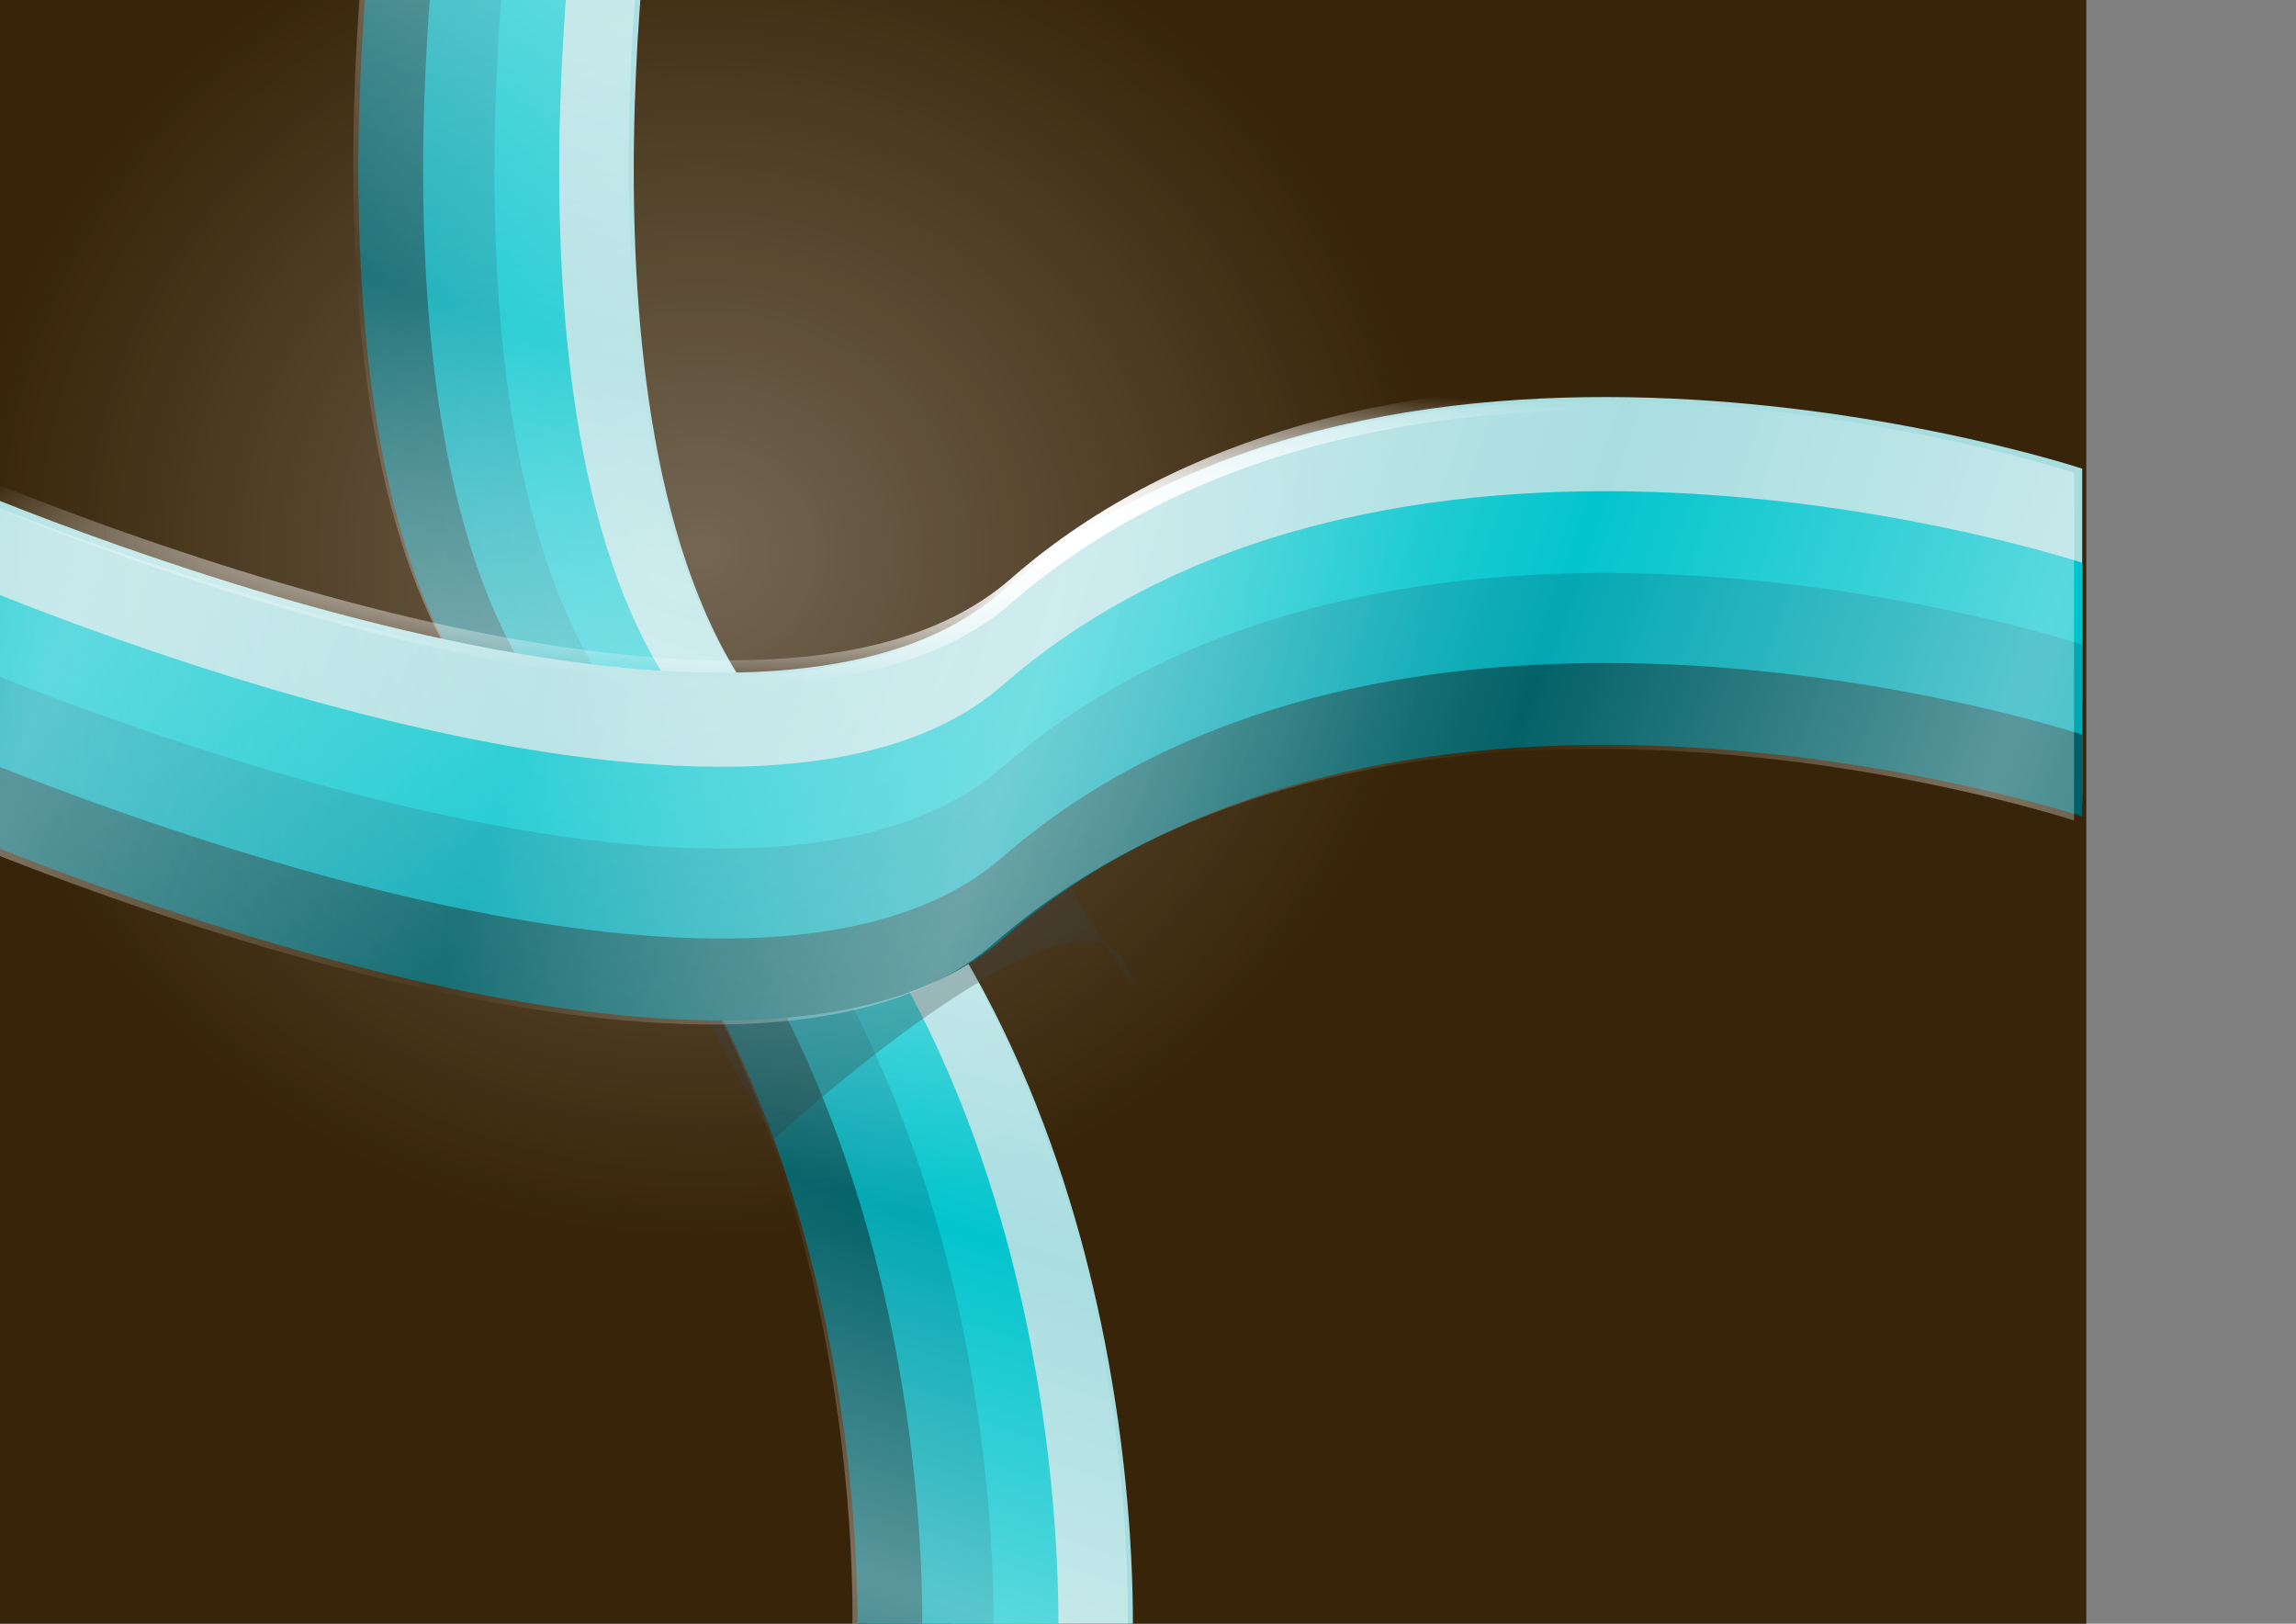 <?xml version="1.0" encoding="UTF-8" standalone="no"?>
<!-- Created with Inkscape (http://www.inkscape.org/) -->
<svg xmlns:dc="http://purl.org/dc/elements/1.1/" xmlns:cc="http://creativecommons.org/ns#" xmlns:rdf="http://www.w3.org/1999/02/22-rdf-syntax-ns#" xmlns:svg="http://www.w3.org/2000/svg" xmlns="http://www.w3.org/2000/svg" xmlns:xlink="http://www.w3.org/1999/xlink" xmlns:sodipodi="http://sodipodi.sourceforge.net/DTD/sodipodi-0.dtd" xmlns:inkscape="http://www.inkscape.org/namespaces/inkscape" width="297mm" height="210mm" id="svg5815" version="1.1" inkscape:version="0.47pre4 r22446" sodipodi:docname="Documento nuevo 20">
  <rect width="100%" height="100%" fill="#808080" stroke="none"/>
  <defs id="defs5817">
    <inkscape:perspective sodipodi:type="inkscape:persp3d" inkscape:vp_x="0 : 372.04724 : 1" inkscape:vp_y="0 : 1000 : 0" inkscape:vp_z="1052.3622 : 372.04724 : 1" inkscape:persp3d-origin="526.18109 : 248.03149 : 1" id="perspective5824"/>
    <inkscape:perspective id="perspective5762" inkscape:persp3d-origin="0.5 : 0.33333333 : 1" inkscape:vp_z="1 : 0.5 : 1" inkscape:vp_y="0 : 1000 : 0" inkscape:vp_x="0 : 0.5 : 1" sodipodi:type="inkscape:persp3d"/>
    <linearGradient inkscape:collect="always" xlink:href="#linearGradient5037" id="linearGradient5639" gradientUnits="userSpaceOnUse" gradientTransform="translate(-8,-238)" spreadMethod="reflect" x1="60" y1="456.094" x2="276" y2="531.451"/>
    <linearGradient id="linearGradient5037">
      <stop style="stop-color:#ffffff;stop-opacity:1;" offset="0" id="stop5039"/>
      <stop style="stop-color:#ffffff;stop-opacity:0.03;" offset="1" id="stop5041"/>
    </linearGradient>
    <linearGradient inkscape:collect="always" xlink:href="#linearGradient5037" id="linearGradient5043" x1="60" y1="456.094" x2="276" y2="531.451" gradientUnits="userSpaceOnUse" spreadMethod="reflect" gradientTransform="translate(-8,-238)"/>
    <linearGradient id="linearGradient5771">
      <stop style="stop-color:#ffffff;stop-opacity:1;" offset="0" id="stop5773"/>
      <stop style="stop-color:#ffffff;stop-opacity:0.03;" offset="1" id="stop5775"/>
    </linearGradient>
    <radialGradient inkscape:collect="always" xlink:href="#linearGradient5685" id="radialGradient5691" cx="540" cy="-567.549" fx="540" fy="-567.549" r="528" gradientTransform="matrix(1,0,0,0.139,-4,207.303)" gradientUnits="userSpaceOnUse"/>
    <linearGradient inkscape:collect="always" id="linearGradient5685">
      <stop style="stop-color:#ffffff;stop-opacity:1;" offset="0" id="stop5687"/>
      <stop style="stop-color:#ffffff;stop-opacity:0;" offset="1" id="stop5689"/>
    </linearGradient>
    <radialGradient inkscape:collect="always" xlink:href="#linearGradient5699" id="radialGradient5705" cx="475" cy="239.094" fx="475" fy="239.094" r="359" gradientTransform="matrix(1,0,0,0.933,0,15.984)" gradientUnits="userSpaceOnUse"/>
    <linearGradient inkscape:collect="always" id="linearGradient5699">
      <stop style="stop-color:#ffffff;stop-opacity:1;" offset="0" id="stop5701"/>
      <stop style="stop-color:#ffffff;stop-opacity:0;" offset="1" id="stop5703"/>
    </linearGradient>
    <radialGradient inkscape:collect="always" xlink:href="#linearGradient5685" id="radialGradient5785" cx="540" cy="-567.549" fx="540" fy="-567.549" r="528" gradientTransform="matrix(1,0,0,0.139,-4,207.303)" gradientUnits="userSpaceOnUse"/>
    <radialGradient r="528" fy="-567.549" fx="540" cy="-567.549" cx="540" gradientTransform="matrix(1,0,0,0.139,-4,207.303)" gradientUnits="userSpaceOnUse" id="radialGradient5811" xlink:href="#linearGradient5685" inkscape:collect="always"/>
    <radialGradient r="528" fy="-567.549" fx="540" cy="-567.549" cx="540" gradientTransform="matrix(1,0,0,0.139,-4,207.303)" gradientUnits="userSpaceOnUse" id="radialGradient5813" xlink:href="#linearGradient5685" inkscape:collect="always"/>
  </defs>
  <sodipodi:namedview inkscape:document-units="mm" pagecolor="#ffffff" bordercolor="#666666" borderopacity="1.0" inkscape:pageopacity="0.0" inkscape:pageshadow="2" inkscape:zoom="0.43415836" inkscape:cx="490" inkscape:cy="380" inkscape:current-layer="layer1" id="namedview5819" showgrid="false" inkscape:window-width="607" inkscape:window-height="489" inkscape:window-x="0" inkscape:window-y="48" inkscape:window-maximized="0"/>
  <g inkscape:label="Layer 1" inkscape:groupmode="layer" id="layer1">
    <g transform="translate(-42,133)" id="g5735">
      <path style="fill:#382509;fill-opacity:1;stroke:none" d="m 6,-213.906 528,0 528,0 0,890 -528,0 -528,0 0,-890 z" id="path4995" sodipodi:nodetypes="ccccccc"/>
      <g transform="matrix(0.22,0.835,-0.792,-3.7843244e-4,438.259,-206.615)" id="g5627">
        <path sodipodi:nodetypes="csccscc" id="path5629" d="m -2,94.094 c 0,0 394.443,176.355 528,60 195.133,-170 528,-60 528,-60 l 0,114 c 0,0 -385.874,-188 -528,20 -99.365,145.42 -528,-20 -528,-20 l 0,-114 z" style="fill:#a8dde0;fill-opacity:1;stroke:none"/>
        <path style="fill:#00c4cc;fill-opacity:1;stroke:none" d="m -2,140.094 c 0,0 394.443,176.355 528,60 195.133,-170 528,-60 528,-60 l 0,114 c 0,0 -385.874,-188 -528,20 -99.365,145.42 -528,-20 -528,-20 l 0,-114 z" id="path5631" sodipodi:nodetypes="csccscc"/>
        <path id="path5633" d="m 821.781,145.094 c -98.689,-0.154 -210.411,20.625 -295.781,95 -133.557,116.355 -528,-60 -528,-60 l 0,78 c 0,0 378.677,169.307 519.594,66.688 3.008,-3.362 5.829,-6.915 8.406,-10.688 C 593.466,215.358 715.844,205.864 825.812,223.125 950.885,224.041 1054,258.094 1054,258.094 l 0,-78 c 0,0 -105.333,-34.802 -232.219,-35 z" style="fill:#00a7b3;fill-opacity:1;stroke:none"/>
        <path style="fill:#006066;fill-opacity:1;stroke:none" d="m 821.781,189.094 c -98.689,-0.154 -210.411,20.625 -295.781,95 -133.557,116.355 -528,-60 -528,-60 l 0,40 c 0,0 394.443,176.355 528,60 195.133,-170 528,-60 528,-60 l 0,-40 c 0,0 -105.333,-34.802 -232.219,-35 z" id="path5635"/>
        <path id="path5637" d="m 817.781,61.094 c -98.689,-0.154 -210.411,20.625 -295.781,95 -133.557,116.355 -528,-60 -528,-60 l 0,114 0,16 0,30 0,4 0,6 c 0,0 394.443,176.355 528,60 195.133,-170 528,-60 528,-60 l 0,-6 0,-4 0,-30 0,-16 0,-114 c 0,0 -105.333,-34.802 -232.219,-35 z" style="opacity:0.35;fill:url(#linearGradient5639);fill-opacity:1;stroke:none"/>
      </g>
      <path id="path5643" d="m 420,424.094 c 0,0 148,-136 172,-86 24,50 -58,-90 -58,-90 l -160,92 46,84 z" style="opacity:0.3;fill:#2e3436;stroke:none"/>
      <g transform="translate(6,2)" id="g5583">
        <path style="fill:#a8dde0;fill-opacity:1;stroke:none" d="m -2,94.094 c 0,0 394.443,176.355 528,60 195.133,-170 528,-60 528,-60 l 0,114 c 0,0 -385.874,-188 -528,20 -99.365,145.42 -528,-20 -528,-20 l 0,-114 z" id="path5009" sodipodi:nodetypes="csccscc"/>
        <path sodipodi:nodetypes="csccscc" id="path5011" d="m -2,140.094 c 0,0 394.443,176.355 528,60 195.133,-170 528,-60 528,-60 l 0,114 c 0,0 -385.874,-188 -528,20 -99.365,145.42 -528,-20 -528,-20 l 0,-114 z" style="fill:#00c4cc;fill-opacity:1;stroke:none"/>
        <path style="fill:#00a7b3;fill-opacity:1;stroke:none" d="m 821.781,145.094 c -98.689,-0.154 -210.411,20.625 -295.781,95 -133.557,116.355 -528,-60 -528,-60 l 0,78 c 0,0 378.677,169.307 519.594,66.688 3.008,-3.362 5.829,-6.915 8.406,-10.688 C 593.466,215.358 715.844,205.864 825.812,223.125 950.885,224.041 1054,258.094 1054,258.094 l 0,-78 c 0,0 -105.333,-34.802 -232.219,-35 z" id="path5013"/>
        <path id="path5020" d="m 821.781,189.094 c -98.689,-0.154 -210.411,20.625 -295.781,95 -133.557,116.355 -528,-60 -528,-60 l 0,40 c 0,0 394.443,176.355 528,60 195.133,-170 528,-60 528,-60 l 0,-40 c 0,0 -105.333,-34.802 -232.219,-35 z" style="fill:#006066;fill-opacity:1;stroke:none"/>
        <path style="opacity:0.35;fill:url(#linearGradient5043);fill-opacity:1;stroke:none" d="m 817.781,61.094 c -98.689,-0.154 -210.411,20.625 -295.781,95 -133.557,116.355 -528,-60 -528,-60 l 0,114 0,16 0,30 0,4 0,6 c 0,0 394.443,176.355 528,60 195.133,-170 528,-60 528,-60 l 0,-6 0,-4 0,-30 0,-16 0,-114 c 0,0 -105.333,-34.802 -232.219,-35 z" id="path5028"/>
      </g>
      <path id="path5663" d="m 831.781,55.094 c -98.689,-0.154 -210.411,20.625 -295.781,95 -133.557,116.355 -528,-60 -528,-60 l 0,12 c 0,0 394.443,176.355 528,60 195.133,-170 528,-60 528,-60 l 0,-12 c 0,0 -105.333,-34.802 -232.219,-35 z" style="fill:url(#radialGradient5811);fill-opacity:1;stroke:none"/>
      <path transform="translate(-90,-102)" d="m 834,239.094 c 0,185.015 -160.73,335 -359,335 -198.27,0 -359,-149.985 -359,-335 0,-185.015 160.73,-335 359,-335 198.27,0 359,149.985 359,335 z" sodipodi:ry="335" sodipodi:rx="359" sodipodi:cy="239.09448" sodipodi:cx="475" id="path5697" style="opacity:0.3;fill:url(#radialGradient5705);fill-opacity:1;stroke:none" sodipodi:type="arc"/>
      <path style="fill:url(#radialGradient5813);fill-opacity:1;stroke:none" d="m 831.781,55.094 c -98.689,-0.154 -210.411,20.625 -295.781,95 -133.557,116.355 -528,-60 -528,-60 l 0,12 c 0,0 394.443,176.355 528,60 195.133,-170 528,-60 528,-60 l 0,-12 c 0,0 -105.333,-34.802 -232.219,-35 z" id="path5711"/>
    </g>
  </g>
</svg>
